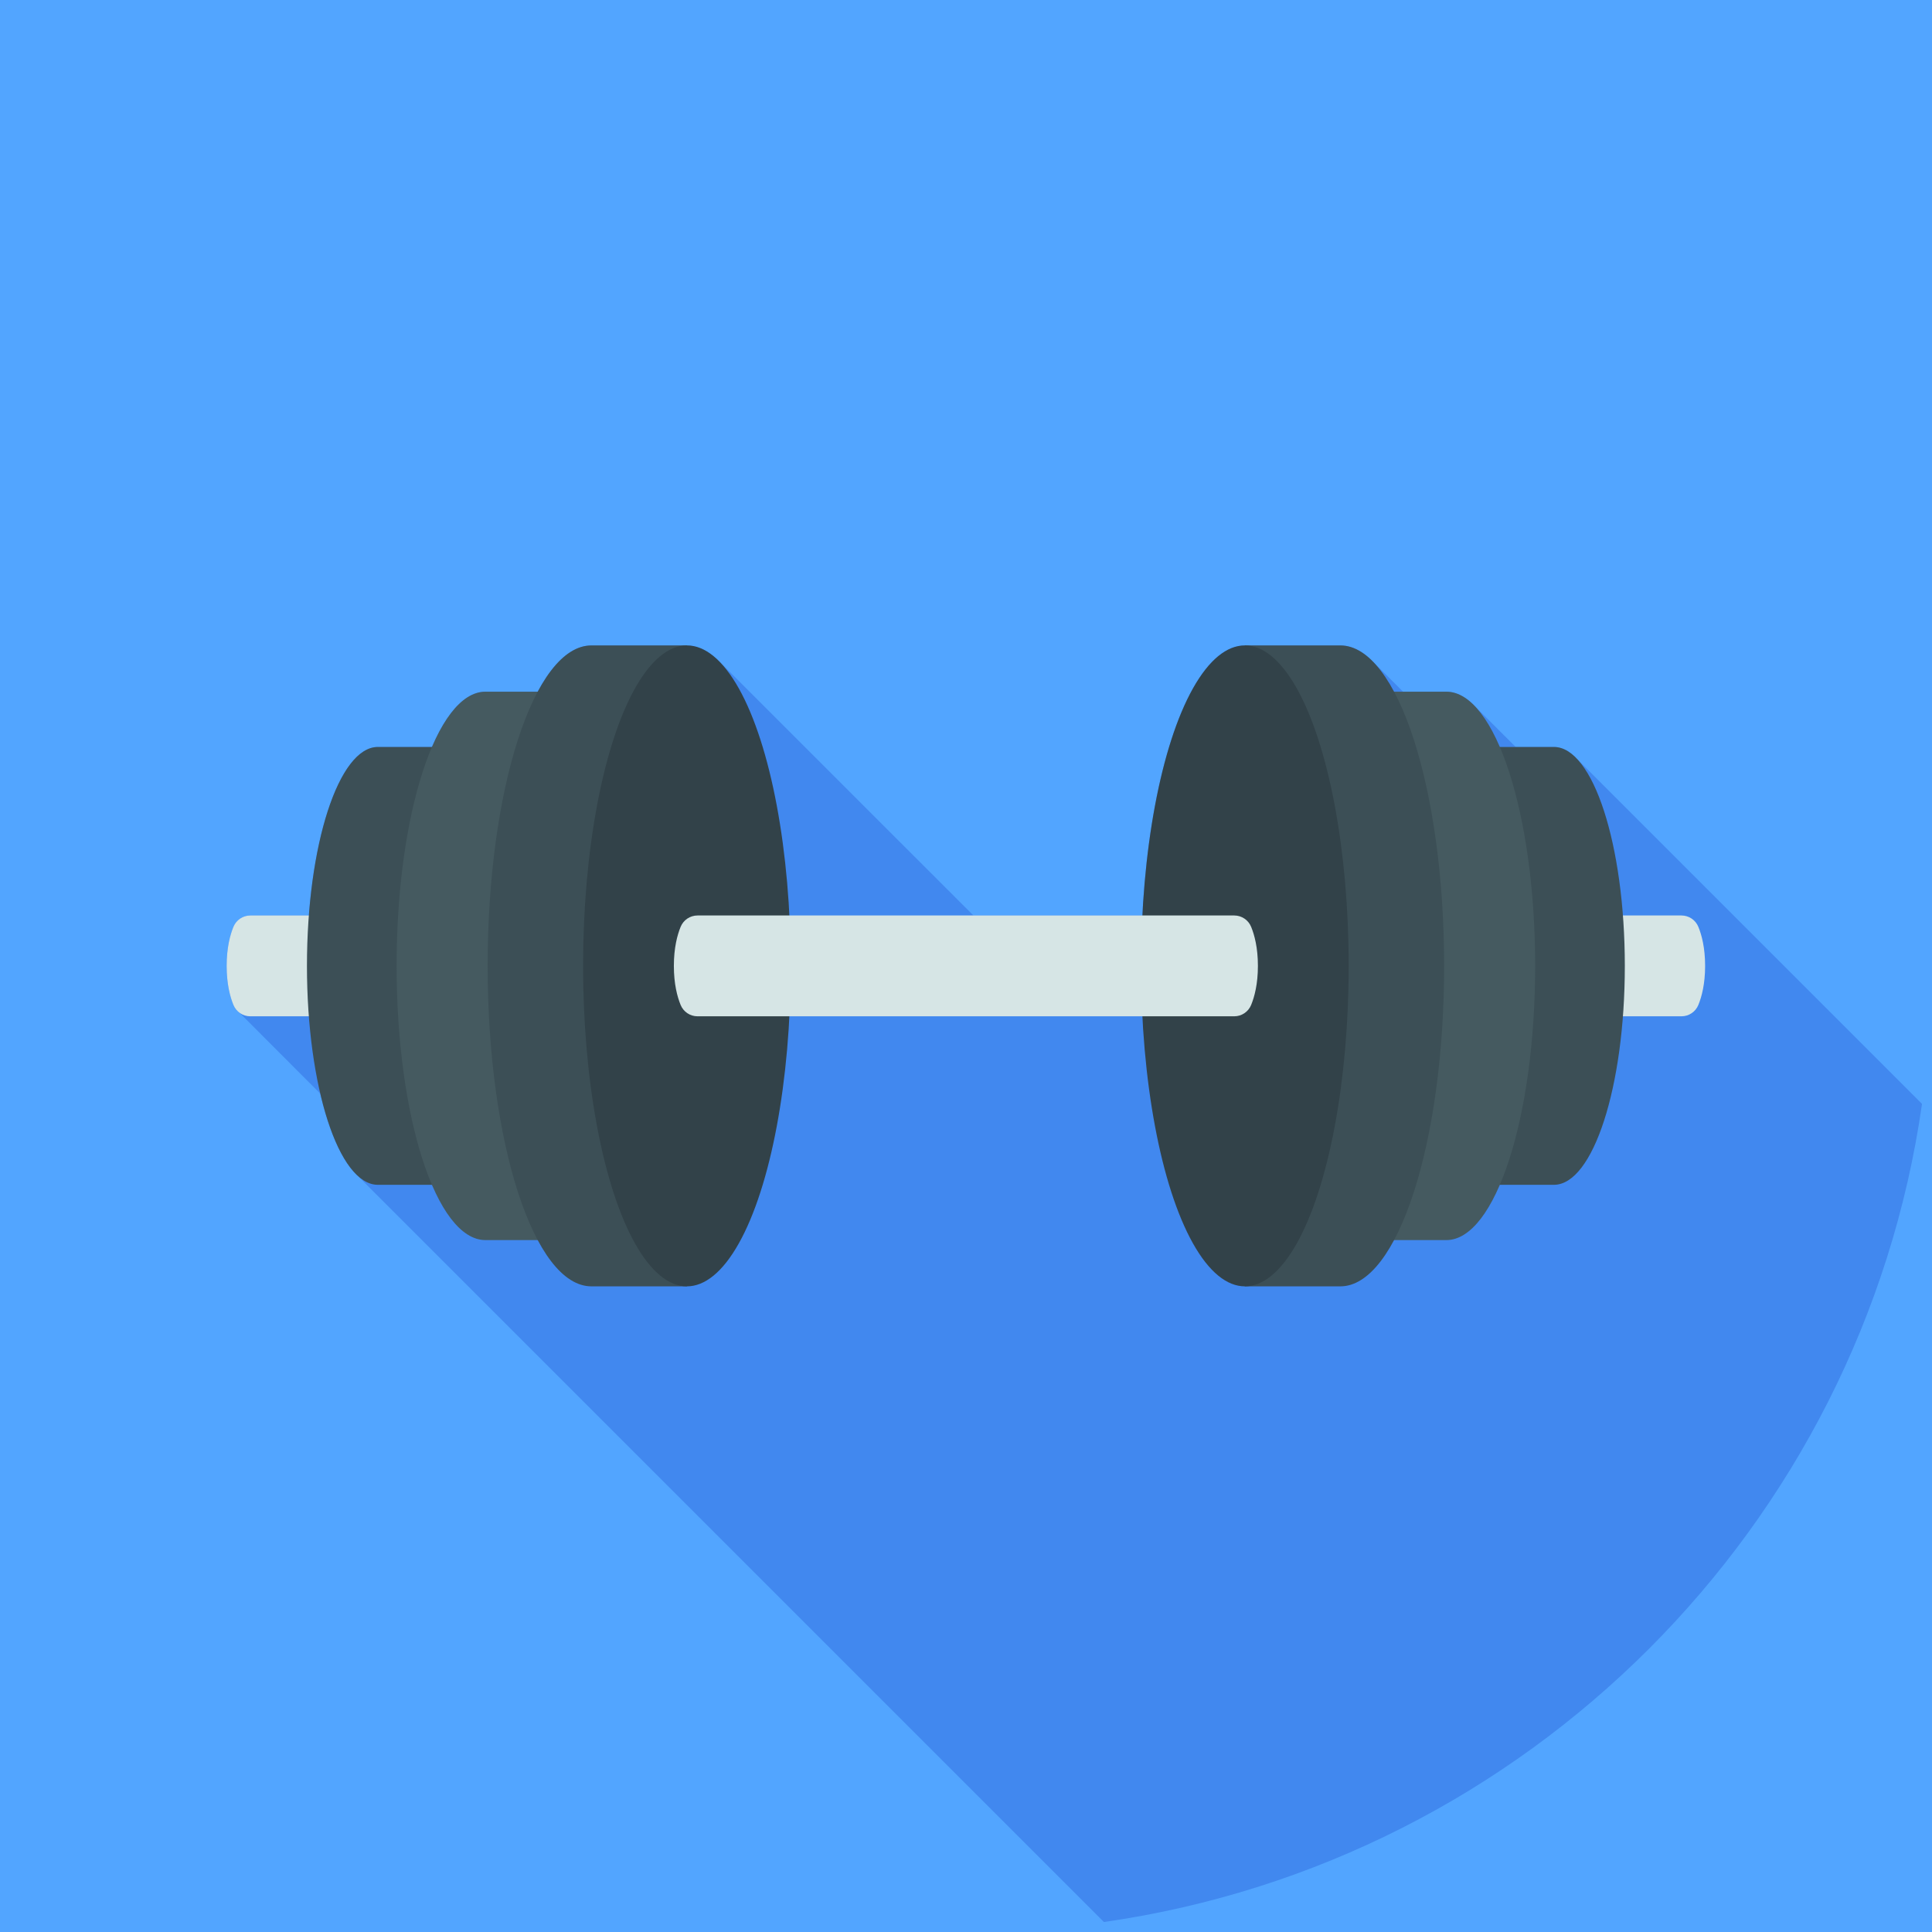 <?xml version="1.0" encoding="UTF-8" standalone="no"?>
<!-- Generator: Adobe Illustrator 27.5.0, SVG Export Plug-In . SVG Version: 6.00 Build 0)  -->

<svg
   version="1.1"
   x="0px"
   y="0px"
   viewBox="0 0 2200 2200"
   xml:space="preserve"
   id="svg12"
   sodipodi:docname="app_icon_source.svg"
   style="enable-background:new 0 0 2200 2200;"
   inkscape:version="1.4.2 (ebf0e940d0, 2025-05-08)"
   xmlns:inkscape="http://www.inkscape.org/namespaces/inkscape"
   xmlns:sodipodi="http://sodipodi.sourceforge.net/DTD/sodipodi-0.dtd"
   xmlns="http://www.w3.org/2000/svg"
   xmlns:svg="http://www.w3.org/2000/svg"><defs
   id="defs12" /><sodipodi:namedview
   id="namedview12"
   pagecolor="#ffffff"
   bordercolor="#000000"
   borderopacity="0.25"
   inkscape:showpageshadow="2"
   inkscape:pageopacity="0.0"
   inkscape:pagecheckerboard="0"
   inkscape:deskcolor="#d1d1d1"
   inkscape:zoom="0.40227273"
   inkscape:cx="841.46893"
   inkscape:cy="960.79096"
   inkscape:window-width="1920"
   inkscape:window-height="1155"
   inkscape:window-x="0"
   inkscape:window-y="23"
   inkscape:window-maximized="1"
   inkscape:current-layer="g12" />

<rect
   style="fill:#52a5ff"
   x="0"
   y="0"
   width="2200"
   height="2200"
   id="background"
   inkscape:label="background" />
<g
   id="Objects"
   transform="matrix(1.324,0,0,1.324,-356.526,-356.526)">
	<g
   id="g12">
		<path
   style="fill:#4188ef"
   d="m 1922.321,1218.707 c -52.052,363.806 -339.808,651.563 -703.614,703.614 L 577.104,1280.718 c -13.194,-11.924 -24.531,-37.224 -32.367,-70.84 l -69.473,-69.591 c -2.274,-1.676 -4.11,-3.96 -5.231,-6.693 -2.872,-7.035 -5.807,-18.041 -5.807,-33.594 0,-15.564 2.936,-26.56 5.807,-33.584 2.413,-5.903 8.145,-9.768 14.518,-9.768 h 50.354 c 6.341,-83.084 30.509,-144.935 59.364,-144.935 h 46.511 c 12.789,-29.837 28.727,-47.547 45.999,-47.547 h 44.953 c 13.483,-25.247 29.303,-39.786 46.234,-39.786 h 82.091 c 10.195,0 19.994,5.295 29.122,15.02 l 217.28,217.248 h 145.32 c 6.736,-131.624 43.64,-232.268 88.165,-232.268 h 82.091 c 10.205,0 20.005,5.295 29.143,15.031 l 24.819,24.755 h 37.224 c 8.817,0 17.283,4.622 25.161,13.109 l 34.502,34.438 h 32.847 c 7.195,0 14.091,3.843 20.496,10.899 z"
   id="path2" />
		<g
   id="g11">
			<path
   style="fill:#d6e5e5"
   d="m 545.446,1143.356 h -60.891 c -6.375,0 -12.107,-3.865 -14.518,-9.765 -2.873,-7.032 -5.816,-18.034 -5.816,-33.594 0,-15.559 2.943,-26.562 5.816,-33.586 2.412,-5.899 8.143,-9.765 14.518,-9.765 h 59.653 z"
   id="path3" />
			<path
   style="fill:#d6e5e5"
   d="m 1654.554,1143.356 h 60.891 c 6.375,0 12.106,-3.865 14.518,-9.765 2.873,-7.032 5.816,-18.034 5.816,-33.594 0,-15.559 -2.943,-26.562 -5.816,-33.586 -2.412,-5.899 -8.143,-9.765 -14.518,-9.765 h -59.653 z"
   id="path4" />
			<path
   style="fill:#3c4f56"
   d="m 650.342,911.715 h -56.078 c -33.683,0 -60.989,84.298 -60.989,188.285 0,103.987 27.306,188.285 60.989,188.285 h 56.078 z"
   id="path5" />
			<path
   style="fill:#455a60"
   d="m 757.013,864.172 h -70.238 c -42.189,0 -76.389,105.584 -76.389,235.828 0,130.244 34.201,235.828 76.389,235.828 h 70.238 z"
   id="path6" />
			<path
   style="fill:#3c4f56"
   d="m 860.052,824.381 h -82.089 c -49.307,0 -89.278,123.399 -89.278,275.619 0,152.22 39.971,275.619 89.278,275.619 h 82.089 z"
   id="path7" />
			<ellipse
   style="fill:#324249"
   cx="860.052"
   cy="1100"
   rx="89.278"
   ry="275.619"
   id="ellipse7" />
			<path
   style="fill:#3c4f56"
   d="m 1549.658,911.715 h 56.078 c 33.683,0 60.989,84.298 60.989,188.285 0,103.987 -27.306,188.285 -60.989,188.285 h -56.078 z"
   id="path8" />
			<path
   style="fill:#455a60"
   d="m 1442.987,864.172 h 70.238 c 42.188,0 76.389,105.584 76.389,235.828 0,130.244 -34.201,235.828 -76.389,235.828 h -70.238 z"
   id="path9" />
			<path
   style="fill:#3c4f56"
   d="m 1339.948,824.381 h 82.089 c 49.307,0 89.278,123.399 89.278,275.619 0,152.22 -39.971,275.619 -89.278,275.619 h -82.089 z"
   id="path10" />
			<ellipse
   style="fill:#324249"
   cx="1339.948"
   cy="1100"
   rx="89.278"
   ry="275.619"
   id="ellipse10" />
			<path
   style="fill:#d6e5e5"
   d="m 1351.154,1099.998 c 0,15.56 -2.943,26.562 -5.816,33.594 -2.412,5.899 -8.143,9.765 -14.518,9.765 H 869.179 c -6.375,0 -12.107,-3.865 -14.518,-9.765 -2.873,-7.032 -5.816,-18.034 -5.816,-33.594 0,-15.559 2.943,-26.562 5.816,-33.586 2.411,-5.899 8.143,-9.765 14.518,-9.765 h 461.641 c 6.375,0 12.106,3.865 14.518,9.765 2.873,7.025 5.816,18.027 5.816,33.586 z"
   id="path11" />
		</g>
	</g>
</g>
</svg>
